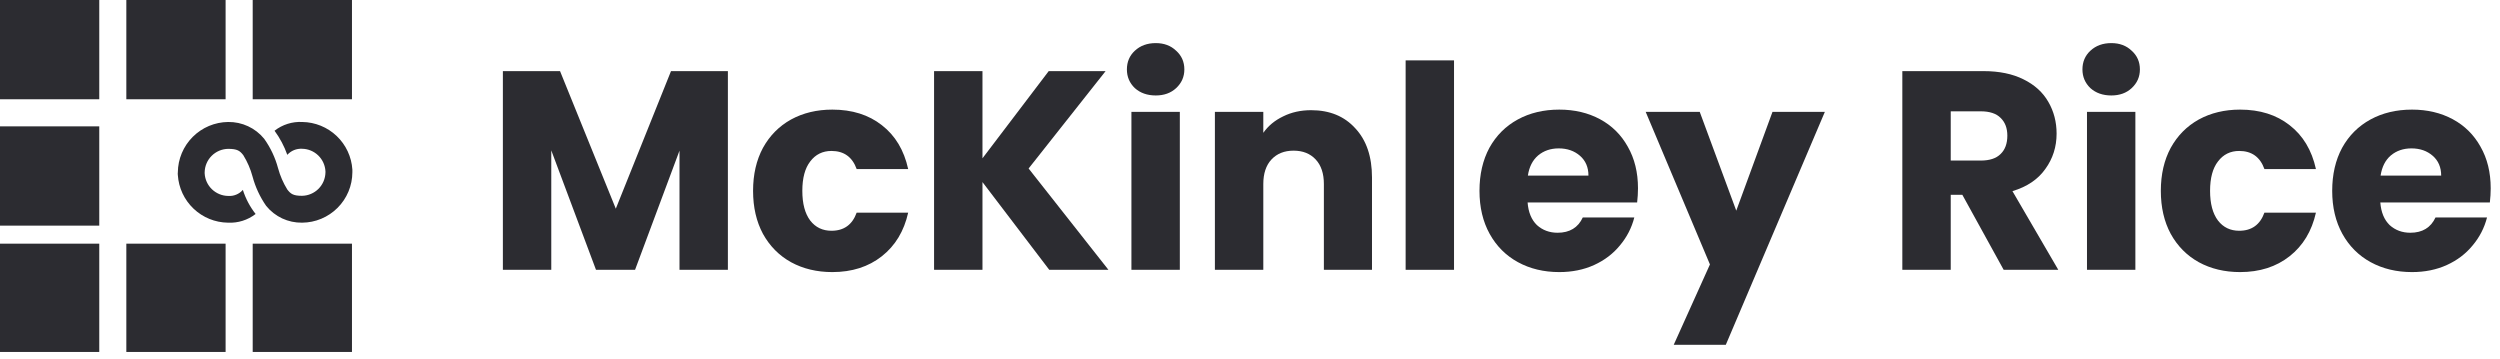<svg width="174" height="25" viewBox="0 0 174 25" fill="none" xmlns="http://www.w3.org/2000/svg">
<path d="M6.909 0H0V6.909H6.909V0Z" fill="#2C2C31"/>
<path d="M6.909 8.795H0V15.704H6.909V8.795Z" fill="#2C2C31"/>
<path d="M24.497 0H17.588V6.909H24.497V0Z" fill="#2C2C31"/>
<path d="M15.702 0H8.793V6.909H15.702V0Z" fill="#2C2C31"/>
<path d="M6.909 16.959H0V24.496H6.909V16.959Z" fill="#2C2C31"/>
<path d="M15.702 16.959H8.793V24.496H15.702V16.959Z" fill="#2C2C31"/>
<path d="M24.497 16.959H17.588V24.496H24.497V16.959Z" fill="#2C2C31"/>
<path d="M15.879 8.49C14.953 8.5 14.068 8.873 13.413 9.528C12.758 10.184 12.386 11.069 12.377 11.996C12.369 12.058 12.369 12.12 12.377 12.182C12.434 13.072 12.824 13.908 13.471 14.523C14.117 15.138 14.971 15.486 15.863 15.498C16.558 15.534 17.242 15.319 17.791 14.893C17.397 14.392 17.096 13.823 16.903 13.216C16.777 13.361 16.619 13.474 16.441 13.547C16.263 13.621 16.071 13.651 15.879 13.637C15.458 13.631 15.055 13.465 14.751 13.173C14.447 12.881 14.266 12.484 14.244 12.063V11.996C14.251 11.564 14.425 11.152 14.73 10.847C15.036 10.541 15.448 10.367 15.879 10.36C16.523 10.36 16.697 10.499 16.932 10.798C17.218 11.26 17.435 11.761 17.576 12.285C17.772 13.016 18.093 13.708 18.525 14.329C18.826 14.701 19.207 14.999 19.639 15.202C20.072 15.404 20.545 15.505 21.023 15.498C21.95 15.493 22.838 15.122 23.494 14.466C24.15 13.811 24.52 12.923 24.525 11.996V11.905C24.528 11.872 24.528 11.839 24.525 11.806C24.469 10.916 24.078 10.08 23.432 9.465C22.785 8.85 21.931 8.502 21.039 8.49C20.343 8.454 19.657 8.67 19.108 9.099C19.484 9.612 19.783 10.177 19.996 10.776C20.125 10.634 20.283 10.522 20.46 10.449C20.637 10.376 20.829 10.344 21.02 10.354C21.441 10.359 21.845 10.525 22.148 10.818C22.451 11.11 22.631 11.507 22.652 11.928V11.996C22.645 12.426 22.471 12.838 22.167 13.142C21.862 13.447 21.451 13.621 21.02 13.628C20.399 13.628 20.228 13.489 19.996 13.19C19.711 12.728 19.494 12.227 19.352 11.703C19.155 10.969 18.828 10.277 18.387 9.659C18.084 9.287 17.701 8.989 17.267 8.787C16.833 8.585 16.358 8.483 15.879 8.49V8.49Z" fill="#2C2C31"/>
<path d="M50.661 4.95V18.779H47.293V10.486L44.2 18.779H41.481L38.369 10.466V18.779H35V4.95H38.979L42.86 14.524L46.702 4.95H50.661Z" fill="#2C2C31"/>
<path d="M52.414 13.283C52.414 12.141 52.644 11.143 53.103 10.289C53.576 9.435 54.226 8.779 55.054 8.319C55.894 7.859 56.853 7.629 57.93 7.629C59.309 7.629 60.458 7.991 61.377 8.713C62.31 9.435 62.921 10.453 63.209 11.766H59.624C59.322 10.926 58.738 10.506 57.871 10.506C57.254 10.506 56.761 10.749 56.393 11.235C56.026 11.707 55.842 12.39 55.842 13.283C55.842 14.176 56.026 14.866 56.393 15.352C56.761 15.825 57.254 16.061 57.871 16.061C58.738 16.061 59.322 15.641 59.624 14.8H63.209C62.921 16.087 62.31 17.099 61.377 17.834C60.445 18.569 59.296 18.937 57.93 18.937C56.853 18.937 55.894 18.707 55.054 18.248C54.226 17.788 53.576 17.131 53.103 16.278C52.644 15.424 52.414 14.426 52.414 13.283Z" fill="#2C2C31"/>
<path d="M73.029 18.779L68.38 12.673V18.779H65.011V4.95H68.38V11.018L72.99 4.95H76.95L71.591 11.727L77.147 18.779H73.029Z" fill="#2C2C31"/>
<path d="M80.442 6.644C79.851 6.644 79.365 6.474 78.984 6.132C78.616 5.778 78.432 5.344 78.432 4.832C78.432 4.307 78.616 3.873 78.984 3.532C79.365 3.177 79.851 3 80.442 3C81.019 3 81.492 3.177 81.86 3.532C82.241 3.873 82.431 4.307 82.431 4.832C82.431 5.344 82.241 5.778 81.86 6.132C81.492 6.474 81.019 6.644 80.442 6.644ZM82.116 7.787V18.779H78.747V7.787H82.116Z" fill="#2C2C31"/>
<path d="M91.255 7.669C92.542 7.669 93.567 8.089 94.328 8.93C95.103 9.757 95.491 10.9 95.491 12.357V18.779H92.142V12.81C92.142 12.075 91.951 11.504 91.57 11.097C91.19 10.69 90.677 10.486 90.034 10.486C89.39 10.486 88.878 10.69 88.497 11.097C88.116 11.504 87.926 12.075 87.926 12.81V18.779H84.557V7.787H87.926V9.245C88.267 8.759 88.727 8.378 89.305 8.102C89.883 7.813 90.533 7.669 91.255 7.669Z" fill="#2C2C31"/>
<path d="M101.2 4.202V18.779H97.832V4.202H101.2Z" fill="#2C2C31"/>
<path d="M114.004 13.106C114.004 13.421 113.984 13.749 113.945 14.091H106.321C106.373 14.774 106.59 15.299 106.971 15.667C107.365 16.022 107.844 16.199 108.409 16.199C109.249 16.199 109.834 15.844 110.162 15.135H113.748C113.564 15.857 113.229 16.508 112.743 17.085C112.27 17.663 111.672 18.116 110.95 18.445C110.228 18.773 109.42 18.937 108.527 18.937C107.45 18.937 106.491 18.707 105.651 18.248C104.81 17.788 104.154 17.131 103.681 16.278C103.208 15.424 102.972 14.426 102.972 13.283C102.972 12.141 103.202 11.143 103.661 10.289C104.134 9.435 104.791 8.779 105.631 8.319C106.472 7.859 107.437 7.629 108.527 7.629C109.591 7.629 110.536 7.853 111.364 8.299C112.191 8.746 112.835 9.383 113.294 10.21C113.767 11.037 114.004 12.003 114.004 13.106ZM110.556 12.22C110.556 11.642 110.359 11.182 109.965 10.841C109.571 10.499 109.079 10.328 108.488 10.328C107.923 10.328 107.444 10.492 107.05 10.821C106.669 11.149 106.432 11.615 106.34 12.22H110.556Z" fill="#2C2C31"/>
<path d="M127.01 7.787L120.115 24H116.49L119.012 18.405L114.54 7.787H118.302L120.844 14.662L123.365 7.787H127.01Z" fill="#2C2C31"/>
<path d="M139.455 18.779L136.579 13.559H135.771V18.779H132.402V4.95H138.056C139.146 4.95 140.072 5.141 140.834 5.522C141.609 5.902 142.187 6.428 142.568 7.098C142.948 7.754 143.139 8.49 143.139 9.304C143.139 10.223 142.876 11.044 142.351 11.766C141.839 12.489 141.077 13.001 140.066 13.303L143.257 18.779H139.455ZM135.771 11.175H137.859C138.477 11.175 138.936 11.024 139.238 10.722C139.554 10.42 139.711 9.993 139.711 9.442C139.711 8.917 139.554 8.503 139.238 8.201C138.936 7.899 138.477 7.748 137.859 7.748H135.771V11.175Z" fill="#2C2C31"/>
<path d="M146.948 6.644C146.357 6.644 145.871 6.474 145.49 6.132C145.122 5.778 144.938 5.344 144.938 4.832C144.938 4.307 145.122 3.873 145.49 3.532C145.871 3.177 146.357 3 146.948 3C147.526 3 147.998 3.177 148.366 3.532C148.747 3.873 148.937 4.307 148.937 4.832C148.937 5.344 148.747 5.778 148.366 6.132C147.998 6.474 147.526 6.644 146.948 6.644ZM148.622 7.787V18.779H145.254V7.787H148.622Z" fill="#2C2C31"/>
<path d="M150.394 13.283C150.394 12.141 150.623 11.143 151.083 10.289C151.556 9.435 152.206 8.779 153.033 8.319C153.874 7.859 154.833 7.629 155.91 7.629C157.289 7.629 158.438 7.991 159.357 8.713C160.29 9.435 160.9 10.453 161.189 11.766H157.604C157.302 10.926 156.717 10.506 155.85 10.506C155.233 10.506 154.741 10.749 154.373 11.235C154.005 11.707 153.821 12.39 153.821 13.283C153.821 14.176 154.005 14.866 154.373 15.352C154.741 15.825 155.233 16.061 155.85 16.061C156.717 16.061 157.302 15.641 157.604 14.8H161.189C160.9 16.087 160.29 17.099 159.357 17.834C158.425 18.569 157.275 18.937 155.91 18.937C154.833 18.937 153.874 18.707 153.033 18.248C152.206 17.788 151.556 17.131 151.083 16.278C150.623 15.424 150.394 14.426 150.394 13.283Z" fill="#2C2C31"/>
<path d="M173.353 13.106C173.353 13.421 173.333 13.749 173.294 14.091H165.67C165.723 14.774 165.939 15.299 166.32 15.667C166.714 16.022 167.194 16.199 167.758 16.199C168.599 16.199 169.183 15.844 169.512 15.135H173.097C172.913 15.857 172.578 16.508 172.092 17.085C171.62 17.663 171.022 18.116 170.3 18.445C169.577 18.773 168.77 18.937 167.877 18.937C166.8 18.937 165.841 18.707 165 18.248C164.16 17.788 163.503 17.131 163.03 16.278C162.558 15.424 162.321 14.426 162.321 13.283C162.321 12.141 162.551 11.143 163.011 10.289C163.484 9.435 164.14 8.779 164.981 8.319C165.821 7.859 166.787 7.629 167.877 7.629C168.94 7.629 169.886 7.853 170.713 8.299C171.541 8.746 172.184 9.383 172.644 10.21C173.117 11.037 173.353 12.003 173.353 13.106ZM169.906 12.22C169.906 11.642 169.709 11.182 169.315 10.841C168.921 10.499 168.428 10.328 167.837 10.328C167.272 10.328 166.793 10.492 166.399 10.821C166.018 11.149 165.782 11.615 165.69 12.22H169.906Z" fill="#2C2C31"/>
</svg>
